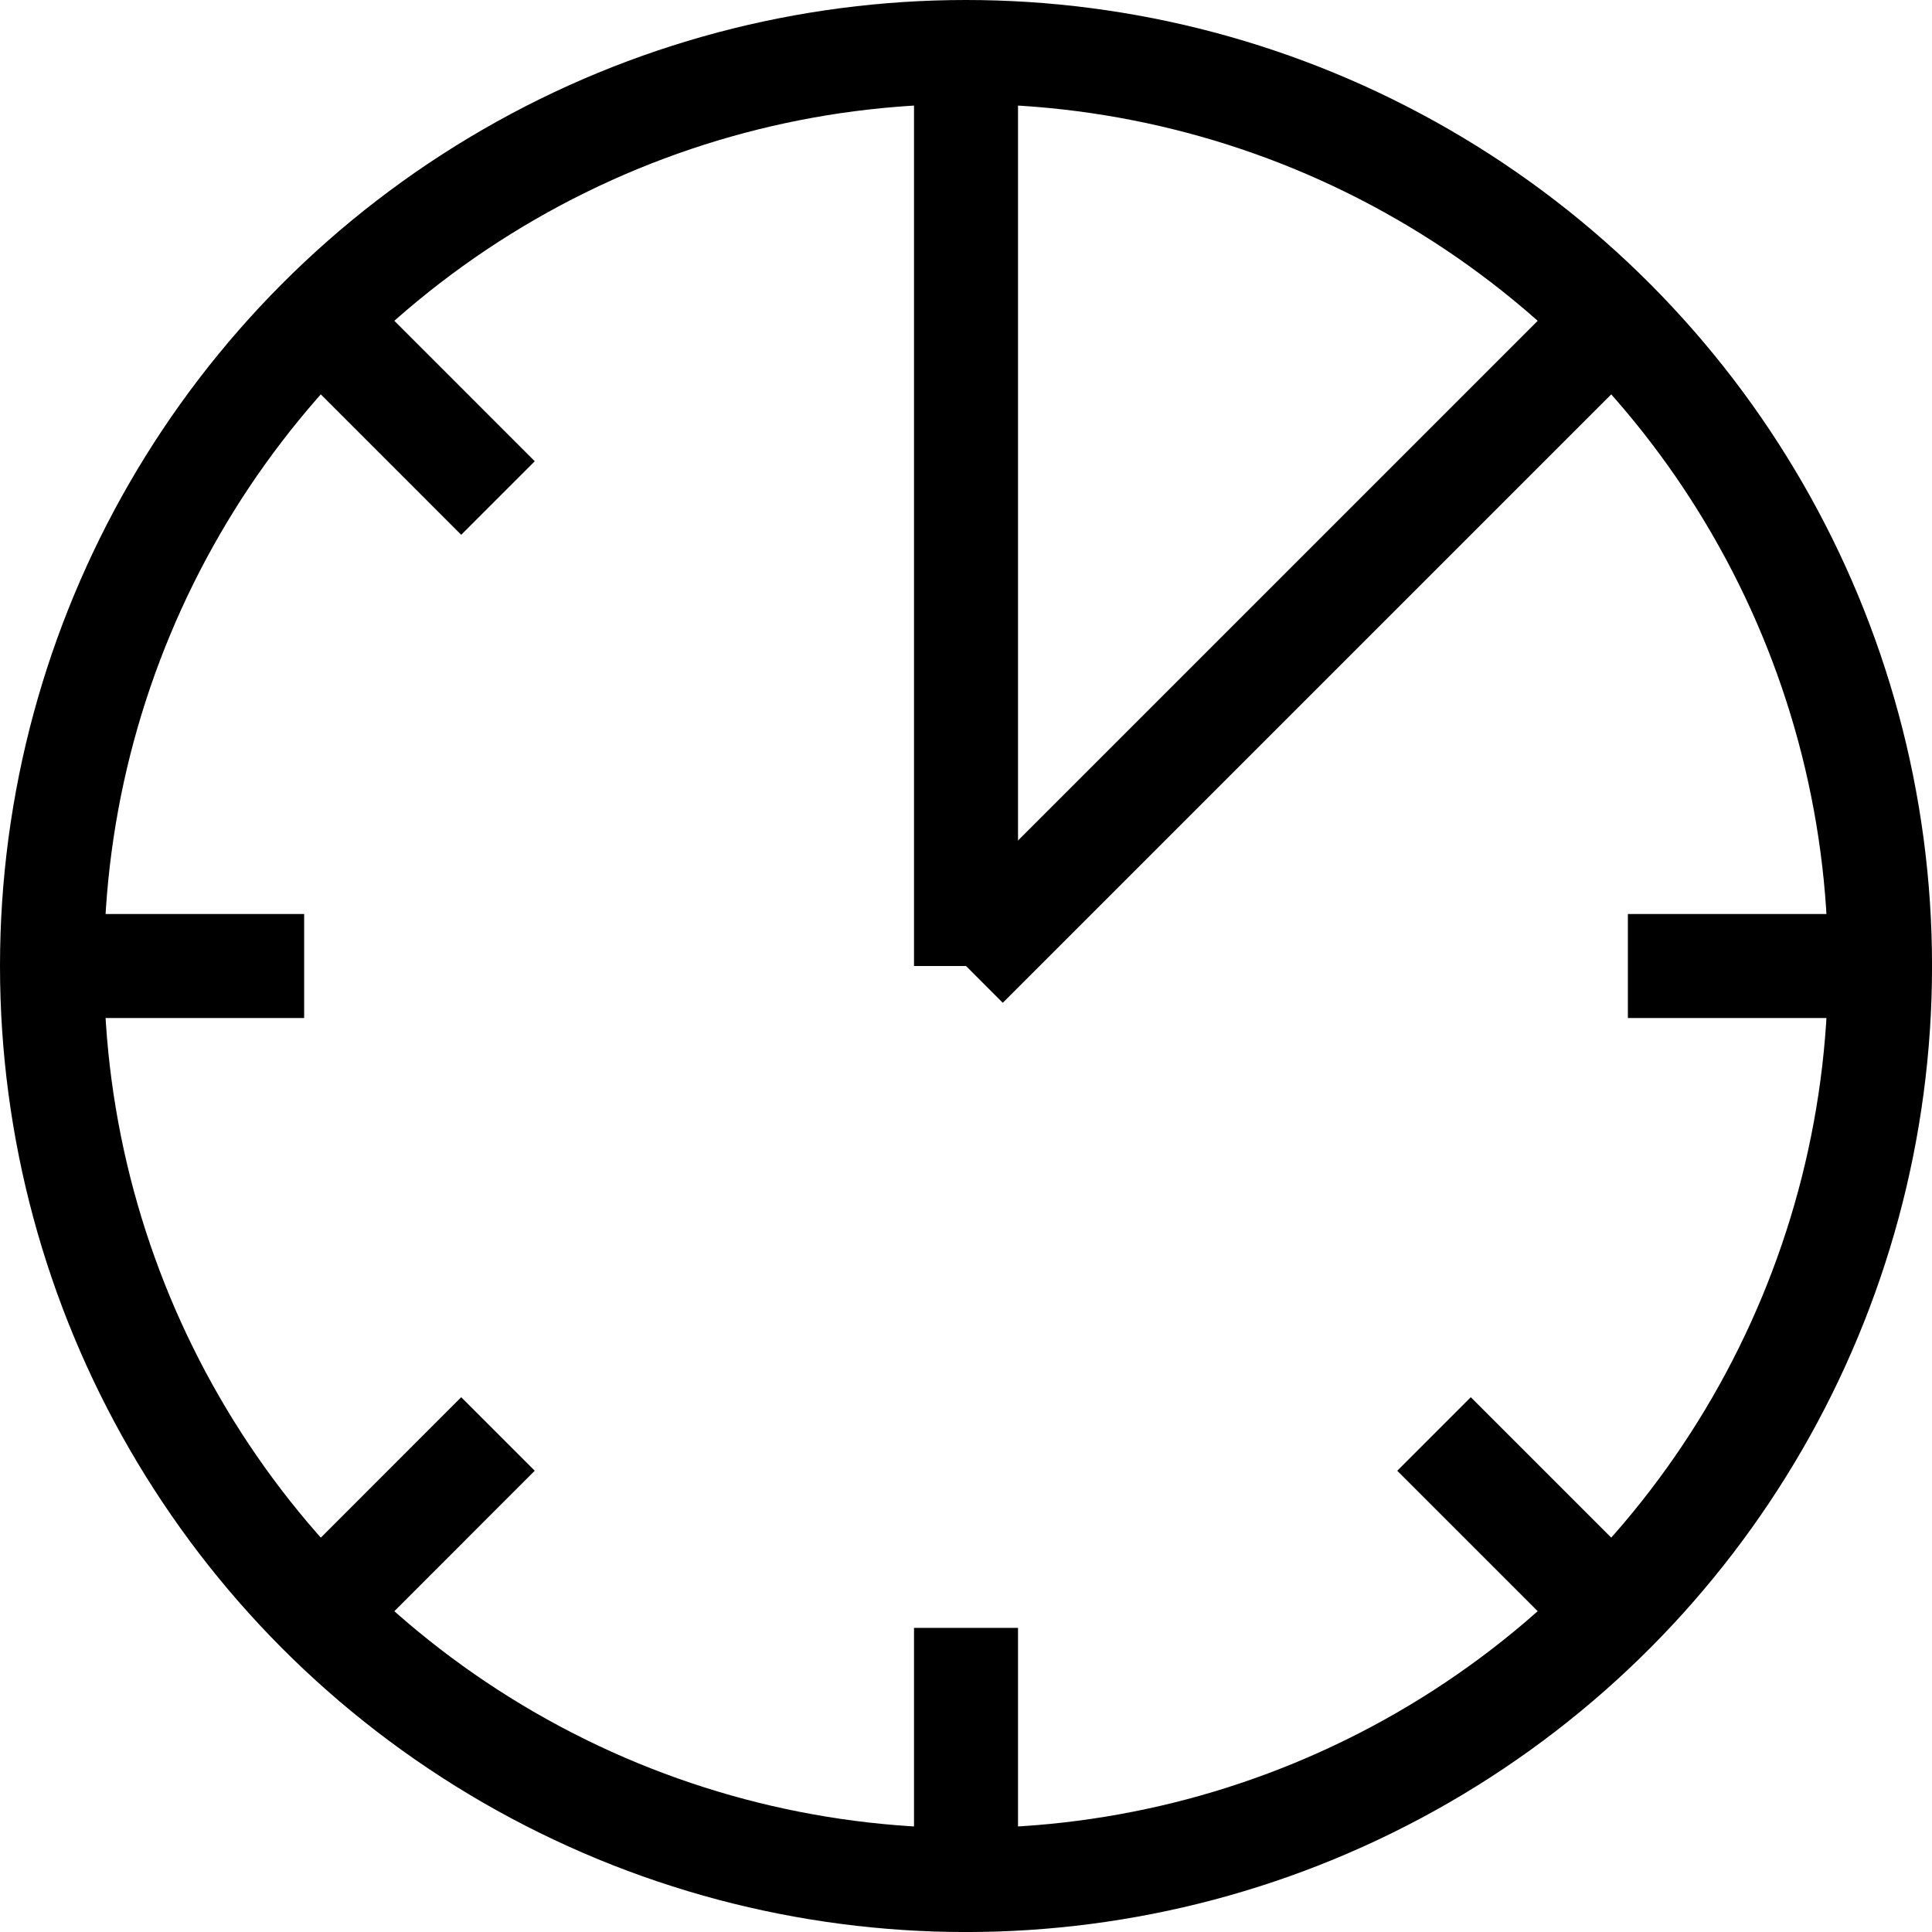 <svg xmlns="http://www.w3.org/2000/svg" viewBox="0 0 55.727 55.727"><defs><style>.cls-1{fill:none;stroke:#000;stroke-miterlimit:10;stroke-width:3px;}</style></defs><title>Asset 1</title><g id="Layer_2" data-name="Layer 2"><g id="Layer_1-2" data-name="Layer 1"><circle class="cls-1" cx="27.864" cy="27.864" r="26.364"/><line class="cls-1" x1="27.864" y1="1.5" x2="27.864" y2="27.864"/><line class="cls-1" x1="27.864" y1="46.955" x2="27.864" y2="54.227"/><line class="cls-1" x1="54.227" y1="27.864" x2="46.955" y2="27.864"/><line class="cls-1" x1="8.773" y1="27.864" x2="1.5" y2="27.864"/><line class="cls-1" x1="46.507" y1="9.222" x2="27.864" y2="27.864"/><line class="cls-1" x1="14.364" y1="41.362" x2="9.222" y2="46.505"/><line class="cls-1" x1="46.507" y1="46.505" x2="41.363" y2="41.362"/><line class="cls-1" x1="14.364" y1="14.365" x2="9.222" y2="9.222"/></g></g></svg>